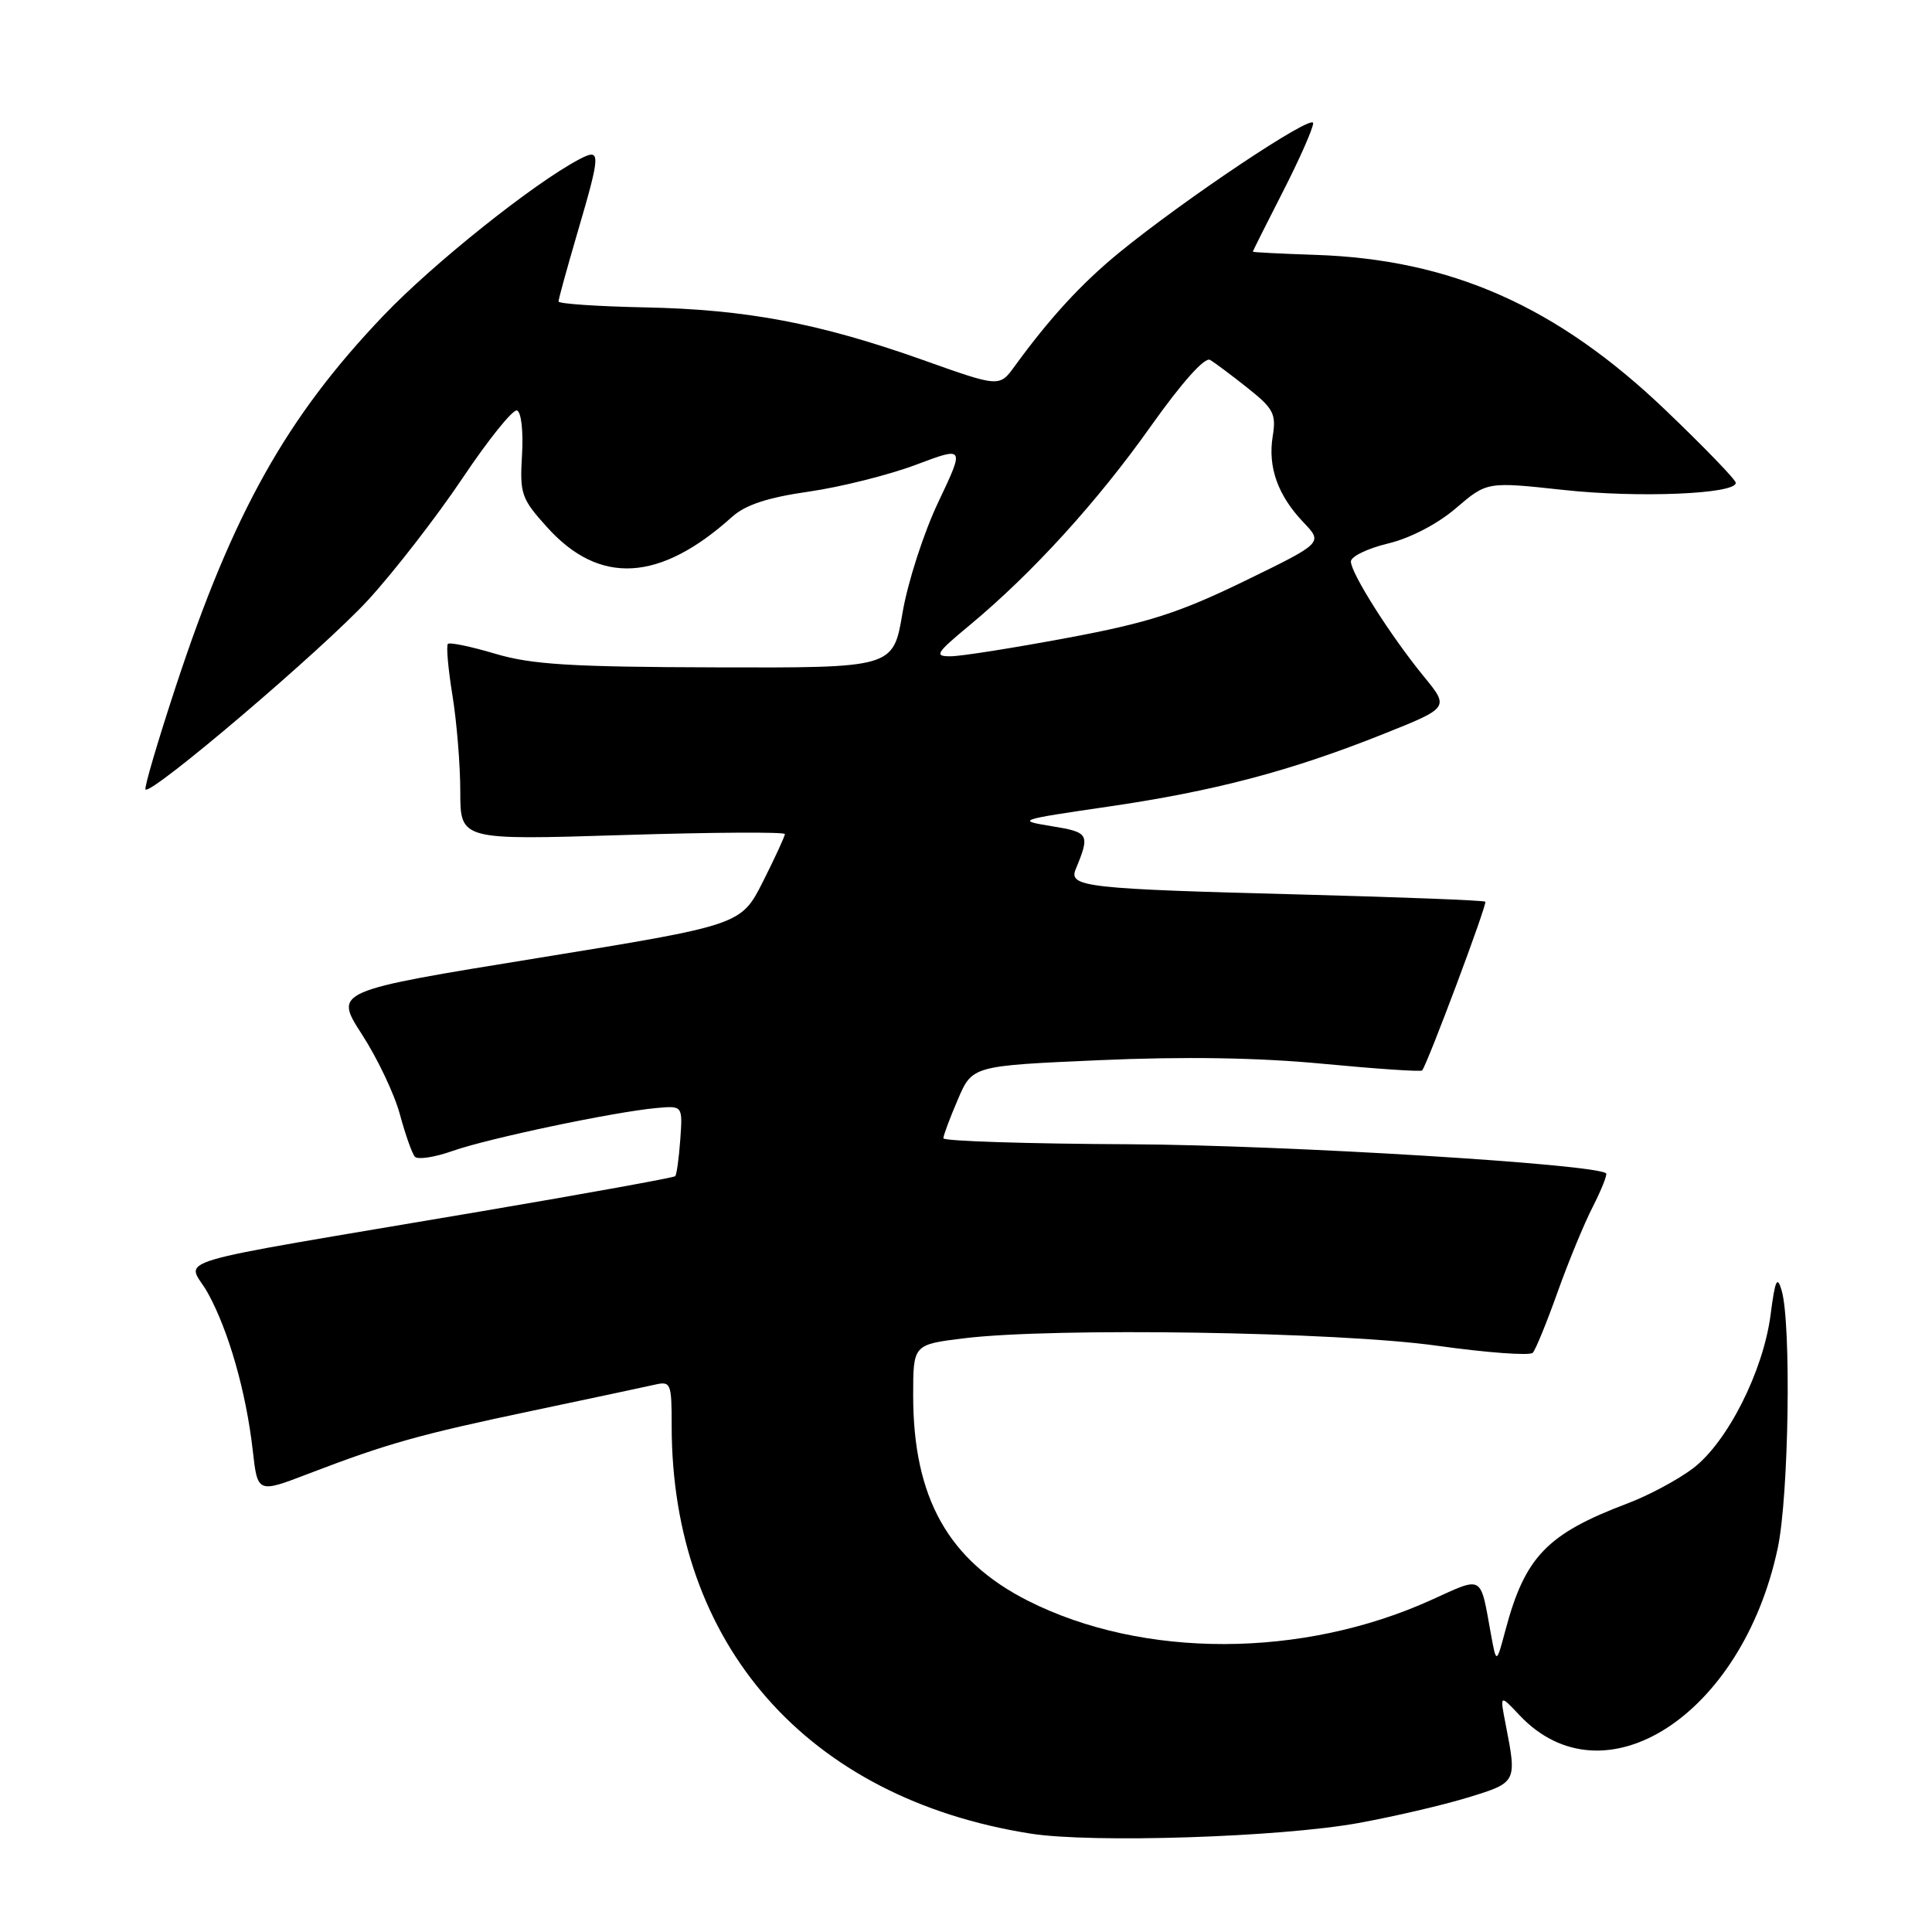 <?xml version="1.0" encoding="UTF-8" standalone="no"?>
<!DOCTYPE svg PUBLIC "-//W3C//DTD SVG 1.1//EN" "http://www.w3.org/Graphics/SVG/1.1/DTD/svg11.dtd" >
<svg xmlns="http://www.w3.org/2000/svg" xmlns:xlink="http://www.w3.org/1999/xlink" version="1.1" viewBox="0 0 256 256">
 <g >
 <path fill="currentColor"
d=" M 180.00 241.56 C 184.68 240.71 191.20 239.19 194.50 238.18 C 201.01 236.19 201.01 236.19 199.51 228.50 C 198.73 224.50 198.73 224.50 201.33 227.26 C 212.51 239.15 230.86 227.28 235.56 205.13 C 237.03 198.21 237.37 175.46 236.08 171.00 C 235.49 168.97 235.21 169.57 234.61 174.23 C 233.64 181.69 228.90 191.08 224.35 194.55 C 222.38 196.05 218.45 198.16 215.63 199.22 C 204.98 203.25 202.07 206.28 199.48 216.00 C 198.28 220.50 198.28 220.50 197.55 216.50 C 196.11 208.56 196.61 208.85 189.66 212.00 C 172.57 219.75 151.45 219.80 136.23 212.12 C 125.65 206.77 121.00 198.47 121.00 184.90 C 121.00 178.16 121.00 178.16 127.75 177.33 C 139.58 175.88 177.32 176.47 190.45 178.32 C 197.02 179.24 202.71 179.66 203.10 179.25 C 203.48 178.84 204.95 175.24 206.37 171.26 C 207.79 167.27 209.89 162.17 211.05 159.91 C 212.20 157.65 212.99 155.66 212.82 155.48 C 211.58 154.25 170.35 151.73 149.75 151.62 C 136.14 151.56 125.00 151.20 125.00 150.83 C 125.00 150.47 125.86 148.15 126.92 145.69 C 128.83 141.22 128.83 141.22 145.67 140.48 C 156.89 139.98 166.78 140.14 175.33 140.96 C 182.38 141.63 188.28 142.03 188.44 141.84 C 189.15 140.98 197.10 119.77 196.81 119.48 C 196.64 119.30 185.69 118.88 172.50 118.53 C 143.91 117.79 141.57 117.53 142.53 115.19 C 144.46 110.52 144.32 110.28 139.33 109.47 C 134.65 108.71 134.88 108.63 146.72 106.90 C 160.88 104.84 170.98 102.18 183.28 97.27 C 192.05 93.77 192.05 93.77 188.66 89.63 C 184.30 84.31 179.00 75.96 179.00 74.40 C 179.00 73.74 181.21 72.67 183.91 72.02 C 186.85 71.32 190.48 69.43 192.93 67.33 C 197.03 63.82 197.03 63.82 207.17 64.92 C 217.06 66.00 230.00 65.47 230.00 63.98 C 230.00 63.57 225.81 59.24 220.70 54.35 C 206.30 40.58 192.28 34.36 174.26 33.77 C 169.73 33.62 166.01 33.43 166.01 33.35 C 166.00 33.27 167.80 29.68 170.00 25.38 C 172.20 21.07 174.00 17.00 174.00 16.32 C 174.00 15.00 156.97 26.38 148.25 33.51 C 143.30 37.57 139.12 42.11 134.46 48.51 C 132.43 51.31 132.43 51.31 122.35 47.72 C 108.58 42.83 98.94 41.00 85.45 40.73 C 79.16 40.60 74.01 40.25 74.01 39.95 C 74.00 39.65 75.12 35.60 76.48 30.95 C 79.64 20.18 79.65 19.59 76.75 21.11 C 70.73 24.28 57.37 34.94 50.81 41.82 C 37.97 55.26 30.89 67.92 23.32 90.88 C 20.90 98.23 19.08 104.41 19.28 104.61 C 20.05 105.38 42.85 85.97 48.80 79.48 C 52.26 75.70 57.88 68.44 61.30 63.34 C 64.71 58.25 67.95 54.22 68.50 54.39 C 69.06 54.56 69.36 57.13 69.17 60.26 C 68.86 65.47 69.08 66.08 72.52 69.89 C 79.45 77.56 87.42 77.11 97.00 68.49 C 98.78 66.89 101.72 65.92 107.19 65.14 C 111.41 64.53 117.79 62.93 121.35 61.59 C 127.83 59.15 127.83 59.15 124.33 66.53 C 122.40 70.58 120.27 77.18 119.59 81.20 C 118.36 88.50 118.36 88.50 94.93 88.43 C 75.69 88.38 70.45 88.06 65.64 86.63 C 62.42 85.67 59.59 85.08 59.35 85.32 C 59.11 85.56 59.38 88.62 59.95 92.13 C 60.52 95.63 60.99 101.38 60.99 104.91 C 61.00 111.32 61.00 111.32 82.50 110.65 C 94.32 110.28 104.00 110.22 104.00 110.52 C 104.00 110.81 102.69 113.65 101.10 116.81 C 98.19 122.57 98.19 122.57 71.22 126.95 C 44.25 131.32 44.25 131.32 47.97 137.08 C 50.02 140.25 52.28 145.01 52.99 147.67 C 53.71 150.33 54.60 152.85 54.97 153.27 C 55.34 153.69 57.60 153.35 59.99 152.50 C 64.71 150.84 81.36 147.33 86.98 146.82 C 90.46 146.50 90.46 146.50 90.14 151.00 C 89.96 153.47 89.66 155.66 89.47 155.85 C 89.29 156.04 77.74 158.14 63.82 160.50 C 20.24 167.90 24.88 166.52 27.54 171.33 C 30.30 176.34 32.61 184.44 33.49 192.18 C 34.13 197.86 34.13 197.86 40.81 195.30 C 51.32 191.27 55.54 190.09 70.50 186.94 C 78.20 185.32 85.51 183.76 86.75 183.48 C 88.89 182.99 89.00 183.26 89.00 188.92 C 89.00 217.89 106.95 238.29 136.54 242.96 C 144.70 244.25 169.65 243.44 180.00 241.56 Z  M 128.50 82.83 C 136.82 75.91 145.39 66.50 152.48 56.49 C 156.62 50.66 159.64 47.27 160.35 47.69 C 160.98 48.07 163.23 49.75 165.34 51.43 C 168.75 54.13 169.12 54.86 168.64 57.81 C 167.98 61.91 169.32 65.65 172.72 69.22 C 175.31 71.93 175.31 71.93 164.85 77.02 C 156.22 81.21 152.12 82.53 141.44 84.52 C 134.33 85.85 127.38 86.95 126.00 86.96 C 123.74 86.98 123.98 86.58 128.50 82.83 Z "/>
</g>
</svg>